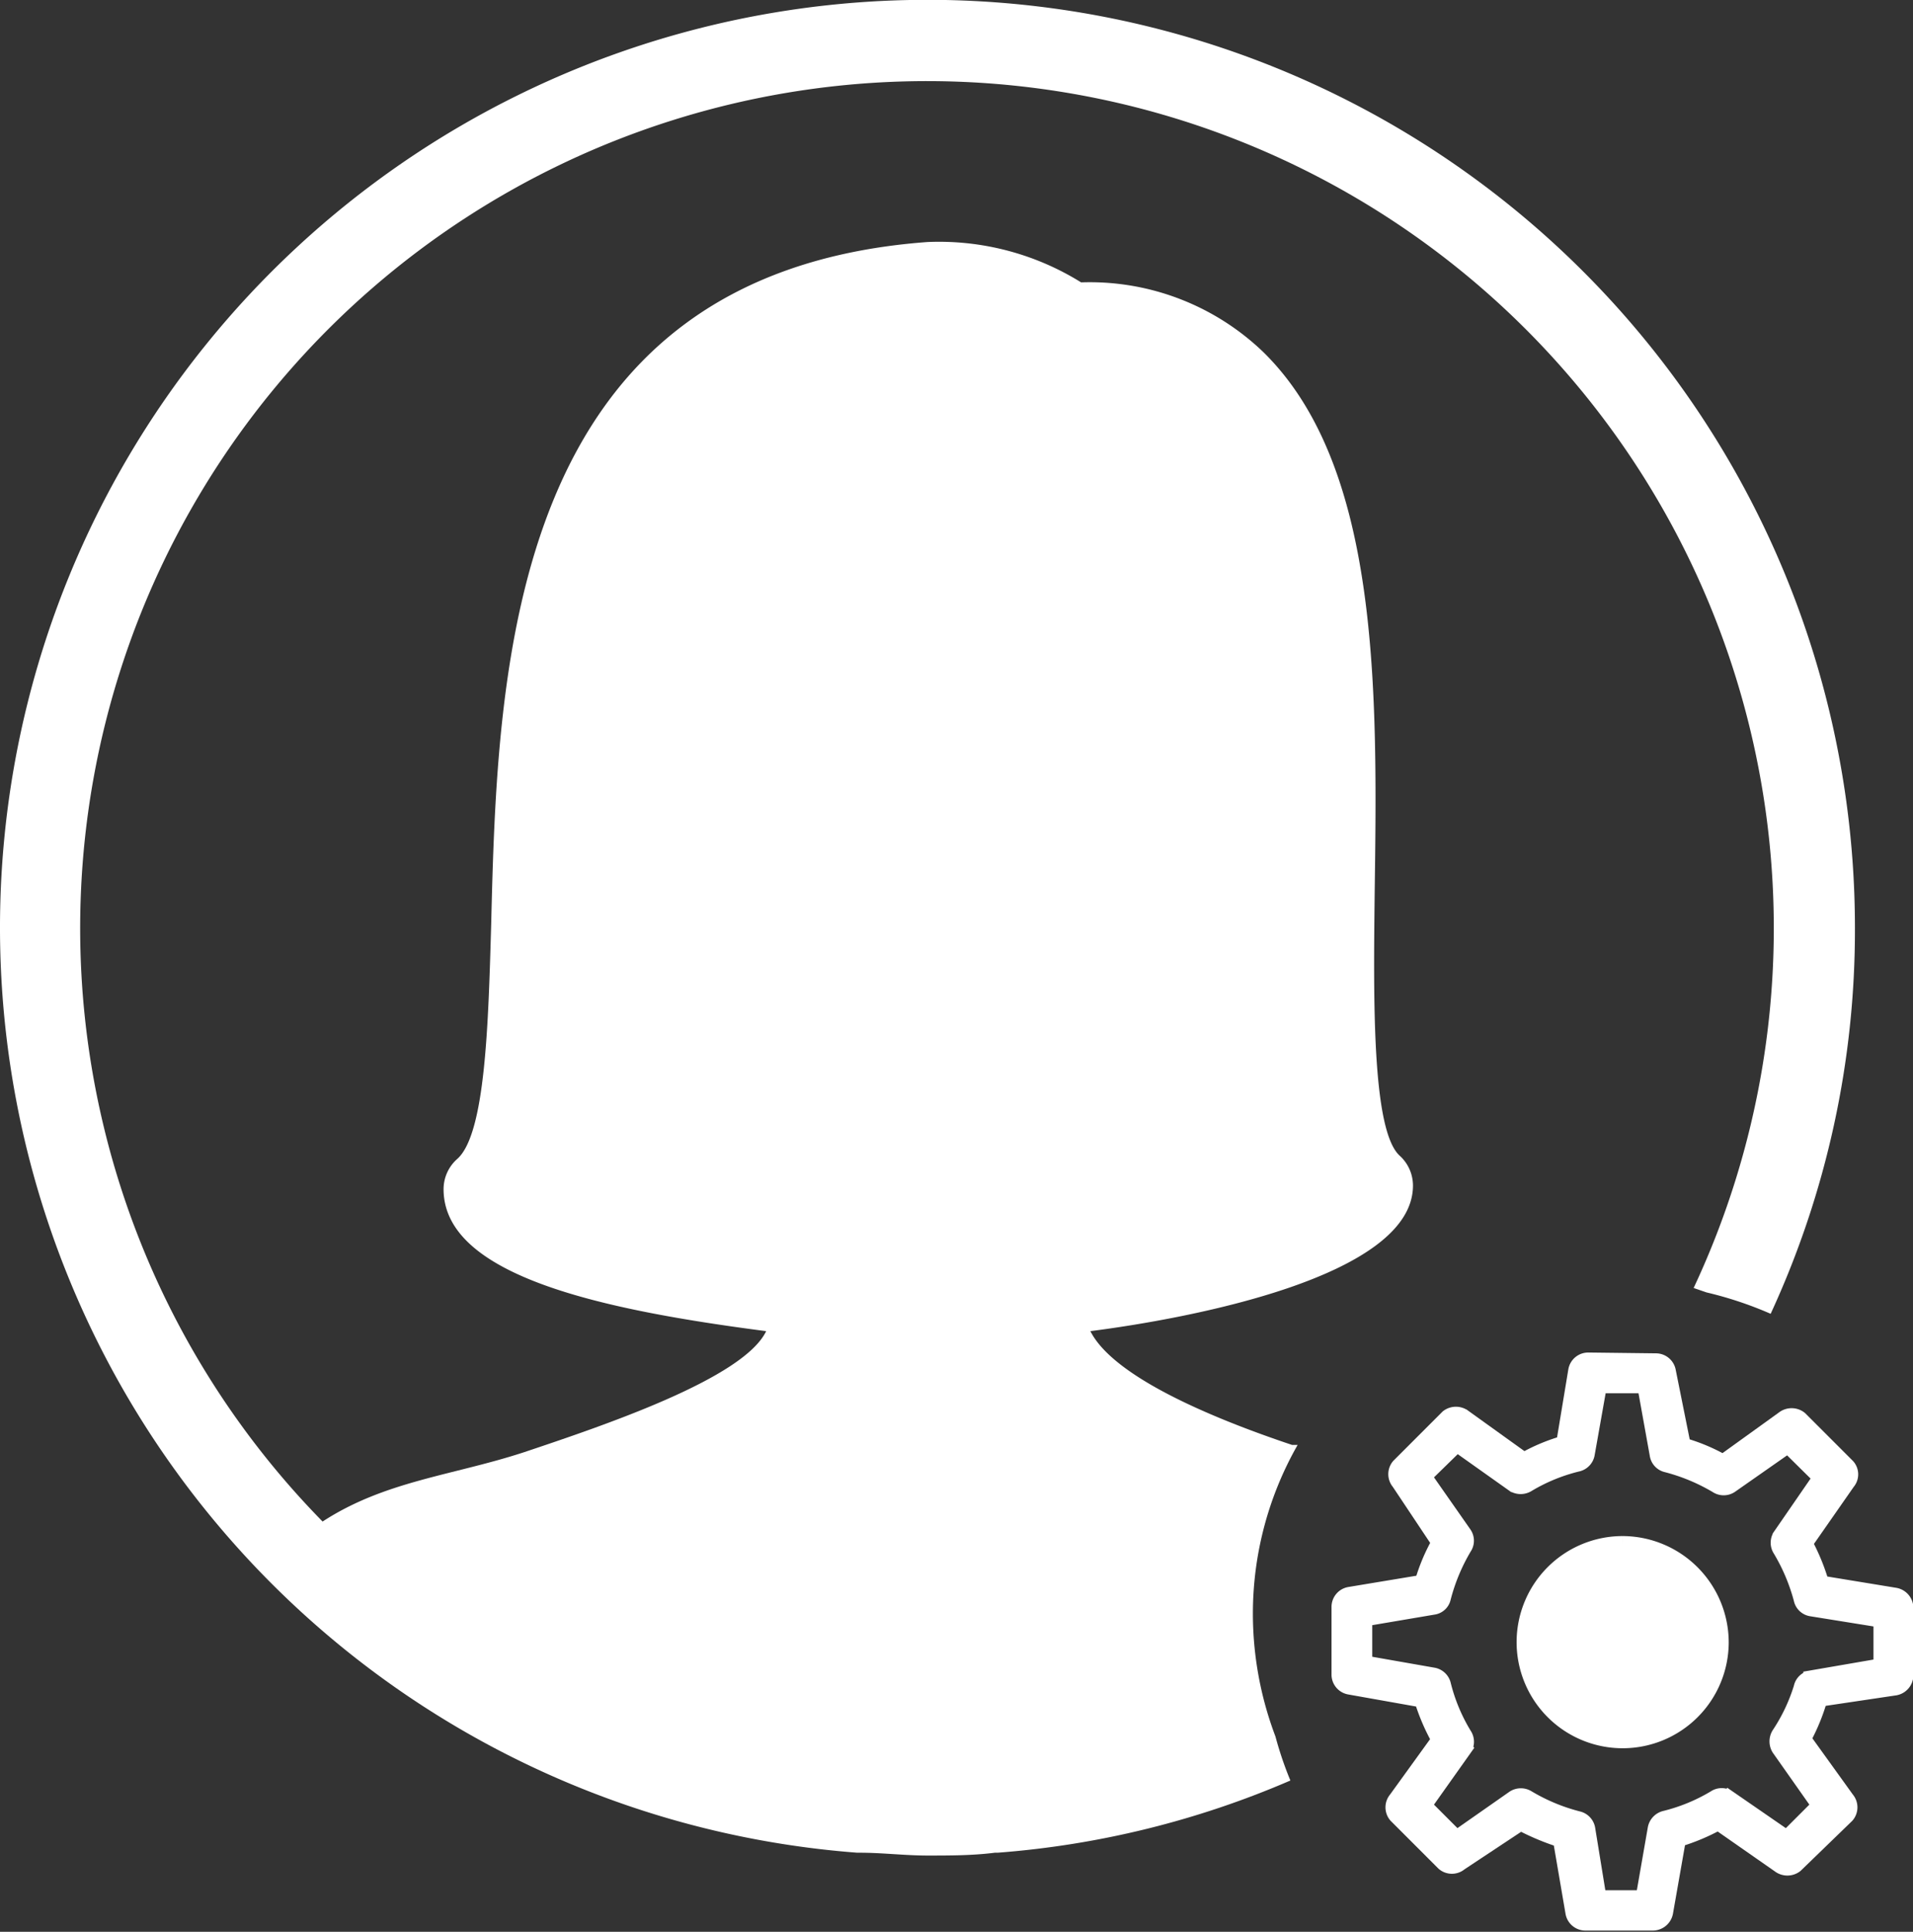 <svg id="Layer_1" data-name="Layer 1" xmlns="http://www.w3.org/2000/svg" viewBox="0 0 47.44 47.89"><rect x="0" y="0" width="47.44" height="47.89" fill="#333333" stroke="none"/><path d="M41.39,35.73a.3.3,0,0,0-.3.25l-.3,1.81a4.56,4.56,0,0,0-1,.42l-1.49-1.07a.32.32,0,0,0-.39,0L36.7,38.35a.3.3,0,0,0,0,.39l1,1.5a4.56,4.56,0,0,0-.42,1l-1.81.3a.3.3,0,0,0-.25.3v1.67a.3.3,0,0,0,.25.3l1.8.32a5.12,5.12,0,0,0,.43,1l-1.07,1.48a.3.3,0,0,0,0,.39l1.18,1.18a.3.3,0,0,0,.39,0l1.51-1a6,6,0,0,0,1,.42l.31,1.81a.3.3,0,0,0,.3.25h1.67a.31.31,0,0,0,.3-.25l.32-1.82a5.09,5.09,0,0,0,1-.42l1.52,1.06a.32.32,0,0,0,.39,0L47.79,47a.3.3,0,0,0,0-.39l-1.08-1.5a4.89,4.89,0,0,0,.41-1L49,43.83a.31.31,0,0,0,.25-.3V41.86a.31.31,0,0,0-.26-.3l-1.83-.3a5.13,5.13,0,0,0-.41-1l1.06-1.52a.29.29,0,0,0,0-.38l-1.18-1.18a.32.32,0,0,0-.4,0l-1.5,1.08a4.49,4.49,0,0,0-1-.42L43.36,36a.3.3,0,0,0-.3-.25Zm.26.61H42.8l.31,1.72a.29.29,0,0,0,.22.24,4.78,4.78,0,0,1,1.25.52.3.3,0,0,0,.33,0l1.43-1,.82.81-1,1.45a.3.3,0,0,0,0,.33,4.79,4.79,0,0,1,.52,1.23.29.29,0,0,0,.24.23l1.74.28v1.16l-1.74.3a.29.29,0,0,0-.24.23A4.46,4.46,0,0,1,46.13,45a.32.32,0,0,0,0,.34l1,1.42-.82.82-1.45-1a.29.29,0,0,0-.33,0,4.5,4.5,0,0,1-1.24.51.31.31,0,0,0-.23.25l-.3,1.72H41.64l-.28-1.72a.3.3,0,0,0-.23-.24,4.72,4.72,0,0,1-1.25-.52.31.31,0,0,0-.33,0l-1.43,1-.82-.82,1-1.41a.3.3,0,0,0,0-.34,4.46,4.46,0,0,1-.52-1.25.3.3,0,0,0-.24-.22l-1.71-.3V42.12l1.71-.29a.28.28,0,0,0,.24-.22,4.78,4.78,0,0,1,.52-1.25.29.29,0,0,0,0-.33l-1-1.43.83-.81,1.41,1a.32.32,0,0,0,.34,0,4.44,4.44,0,0,1,1.25-.51.3.3,0,0,0,.22-.25Zm.59,3.94a2.43,2.43,0,1,0,2.43,2.43A2.44,2.44,0,0,0,42.24,40.28Z" transform="translate(-2 -2)" style="fill:#fff;stroke:#fff;stroke-miterlimit:10;stroke-width:0.4px"/><path d="M33.07,42a8.44,8.44,0,0,1,1.11-4.18l-.14,0c-2-.67-4.43-1.69-5-2.82,2.42-.31,8-1.34,8-3.61a1,1,0,0,0-.33-.74c-.69-.63-.65-3.88-.62-6.5.07-5,.14-10.59-2.77-13.43A6.21,6.21,0,0,0,28.81,9,6.67,6.67,0,0,0,25,8h0C14.59,8.77,14.34,18.5,14.18,24.94c-.07,2.42-.14,5.17-.84,5.79a1,1,0,0,0-.34.75c0,2.17,4,3,8,3.52-.56,1.17-4,2.33-6,3-1.77.58-3.45.71-5,1.72A21,21,0,1,1,44,33.93l.32.11a9.27,9.27,0,0,1,1.59.53A22.68,22.68,0,0,0,48,25,23,23,0,1,0,23.26,47.93h.07c.55,0,1.11.07,1.67.07s1.12,0,1.67-.07h.07A22.63,22.63,0,0,0,34,46.14a8.74,8.74,0,0,1-.37-1.09A8.6,8.6,0,0,1,33.07,42Z" transform="translate(-2 -2)" style="fill:#fff"/></svg>